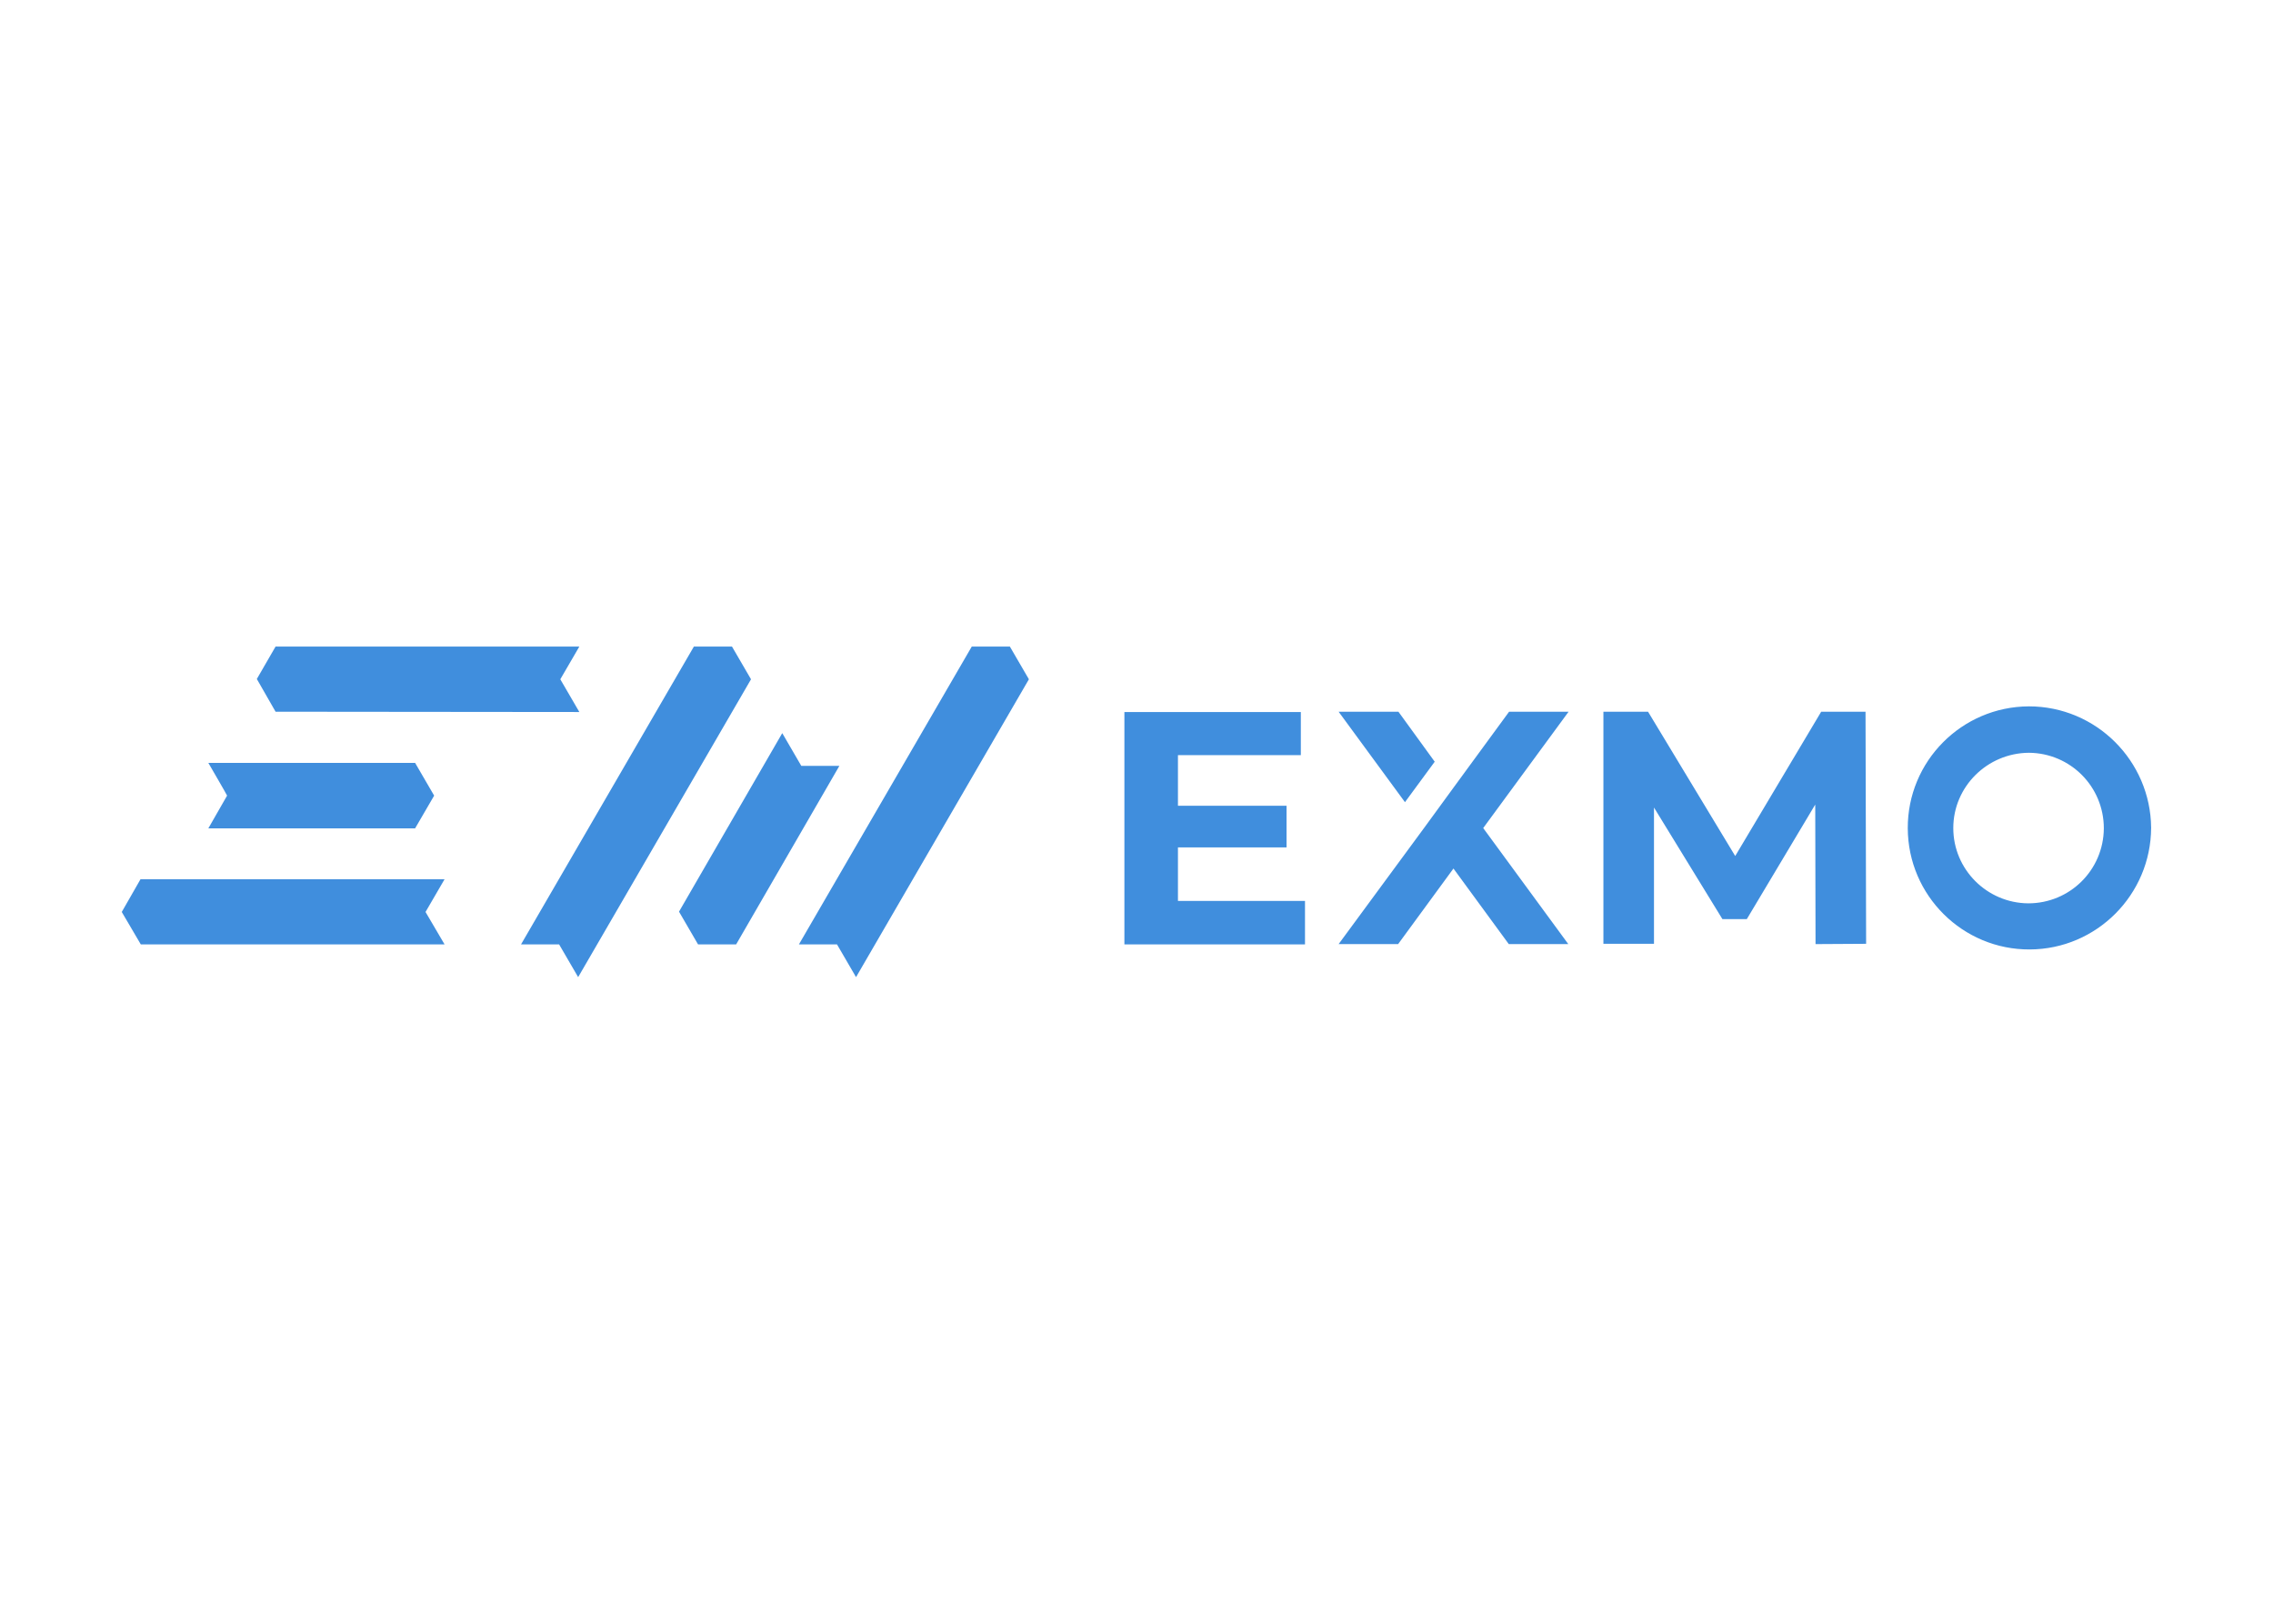 <svg clip-rule="evenodd" fill-rule="evenodd" stroke-linejoin="round" stroke-miterlimit="2" viewBox="0 0 560 400" xmlns="http://www.w3.org/2000/svg"><path d="m415.5 279v-18h36.5v-14h-36.5v-17h41.3v-14.5h-59.3v78.1h60.7v-14.6zm214.3 14.5-.1-46.9-23 38.5h-8.2l-23-37.5v45.8h-17v-78h15l29.3 48.5 28.9-48.5h14.9l.2 78zm71.7-64.3c14 .1 25.2 11.4 25.2 25.4-.1 14-11.4 25.2-25.4 25.2-13.9-.1-25.2-11.4-25.2-25.3s11.4-25.2 25.4-25.3zm0-15.6c-22.6.1-40.8 18.5-40.7 41 .1 22.6 18.5 40.8 41 40.7s40.7-18.4 40.8-40.9c-.2-22.5-18.5-40.8-41.1-40.8zm-154.7 1.8h-20l-18.6 25.4-10 13.7-28.7 39h20l18.6-25.4 18.6 25.4h20l-28.6-39zm-45 16.8-12.2-16.8h-20.1l22.3 30.4zm-287.5-16.7-102.1-.1-6.3-11 6.3-10.9h102.1l-6.4 11zm-19.6 78.1 58.1-100.1h12.8l6.4 11-58.1 100.1-6.4-11zm93.4 0 58.1-100.1h12.8l6.4 11-58.1 100.1-6.4-11zm13.6-60-34.7 60h-12.8l-6.4-11 34.7-60 6.4 11zm-132.7 60h-102.1l-6.4-10.9 6.3-11h102.2l-6.4 11zm-79.4-61h69.5l6.4 11-6.4 11h-69.5l6.3-11c.1 0-6.3-11-6.3-11z" fill="#408edd" fill-rule="nonzero" transform="matrix(.733 0 0 .733 -14.348 17.439)"/></svg>
